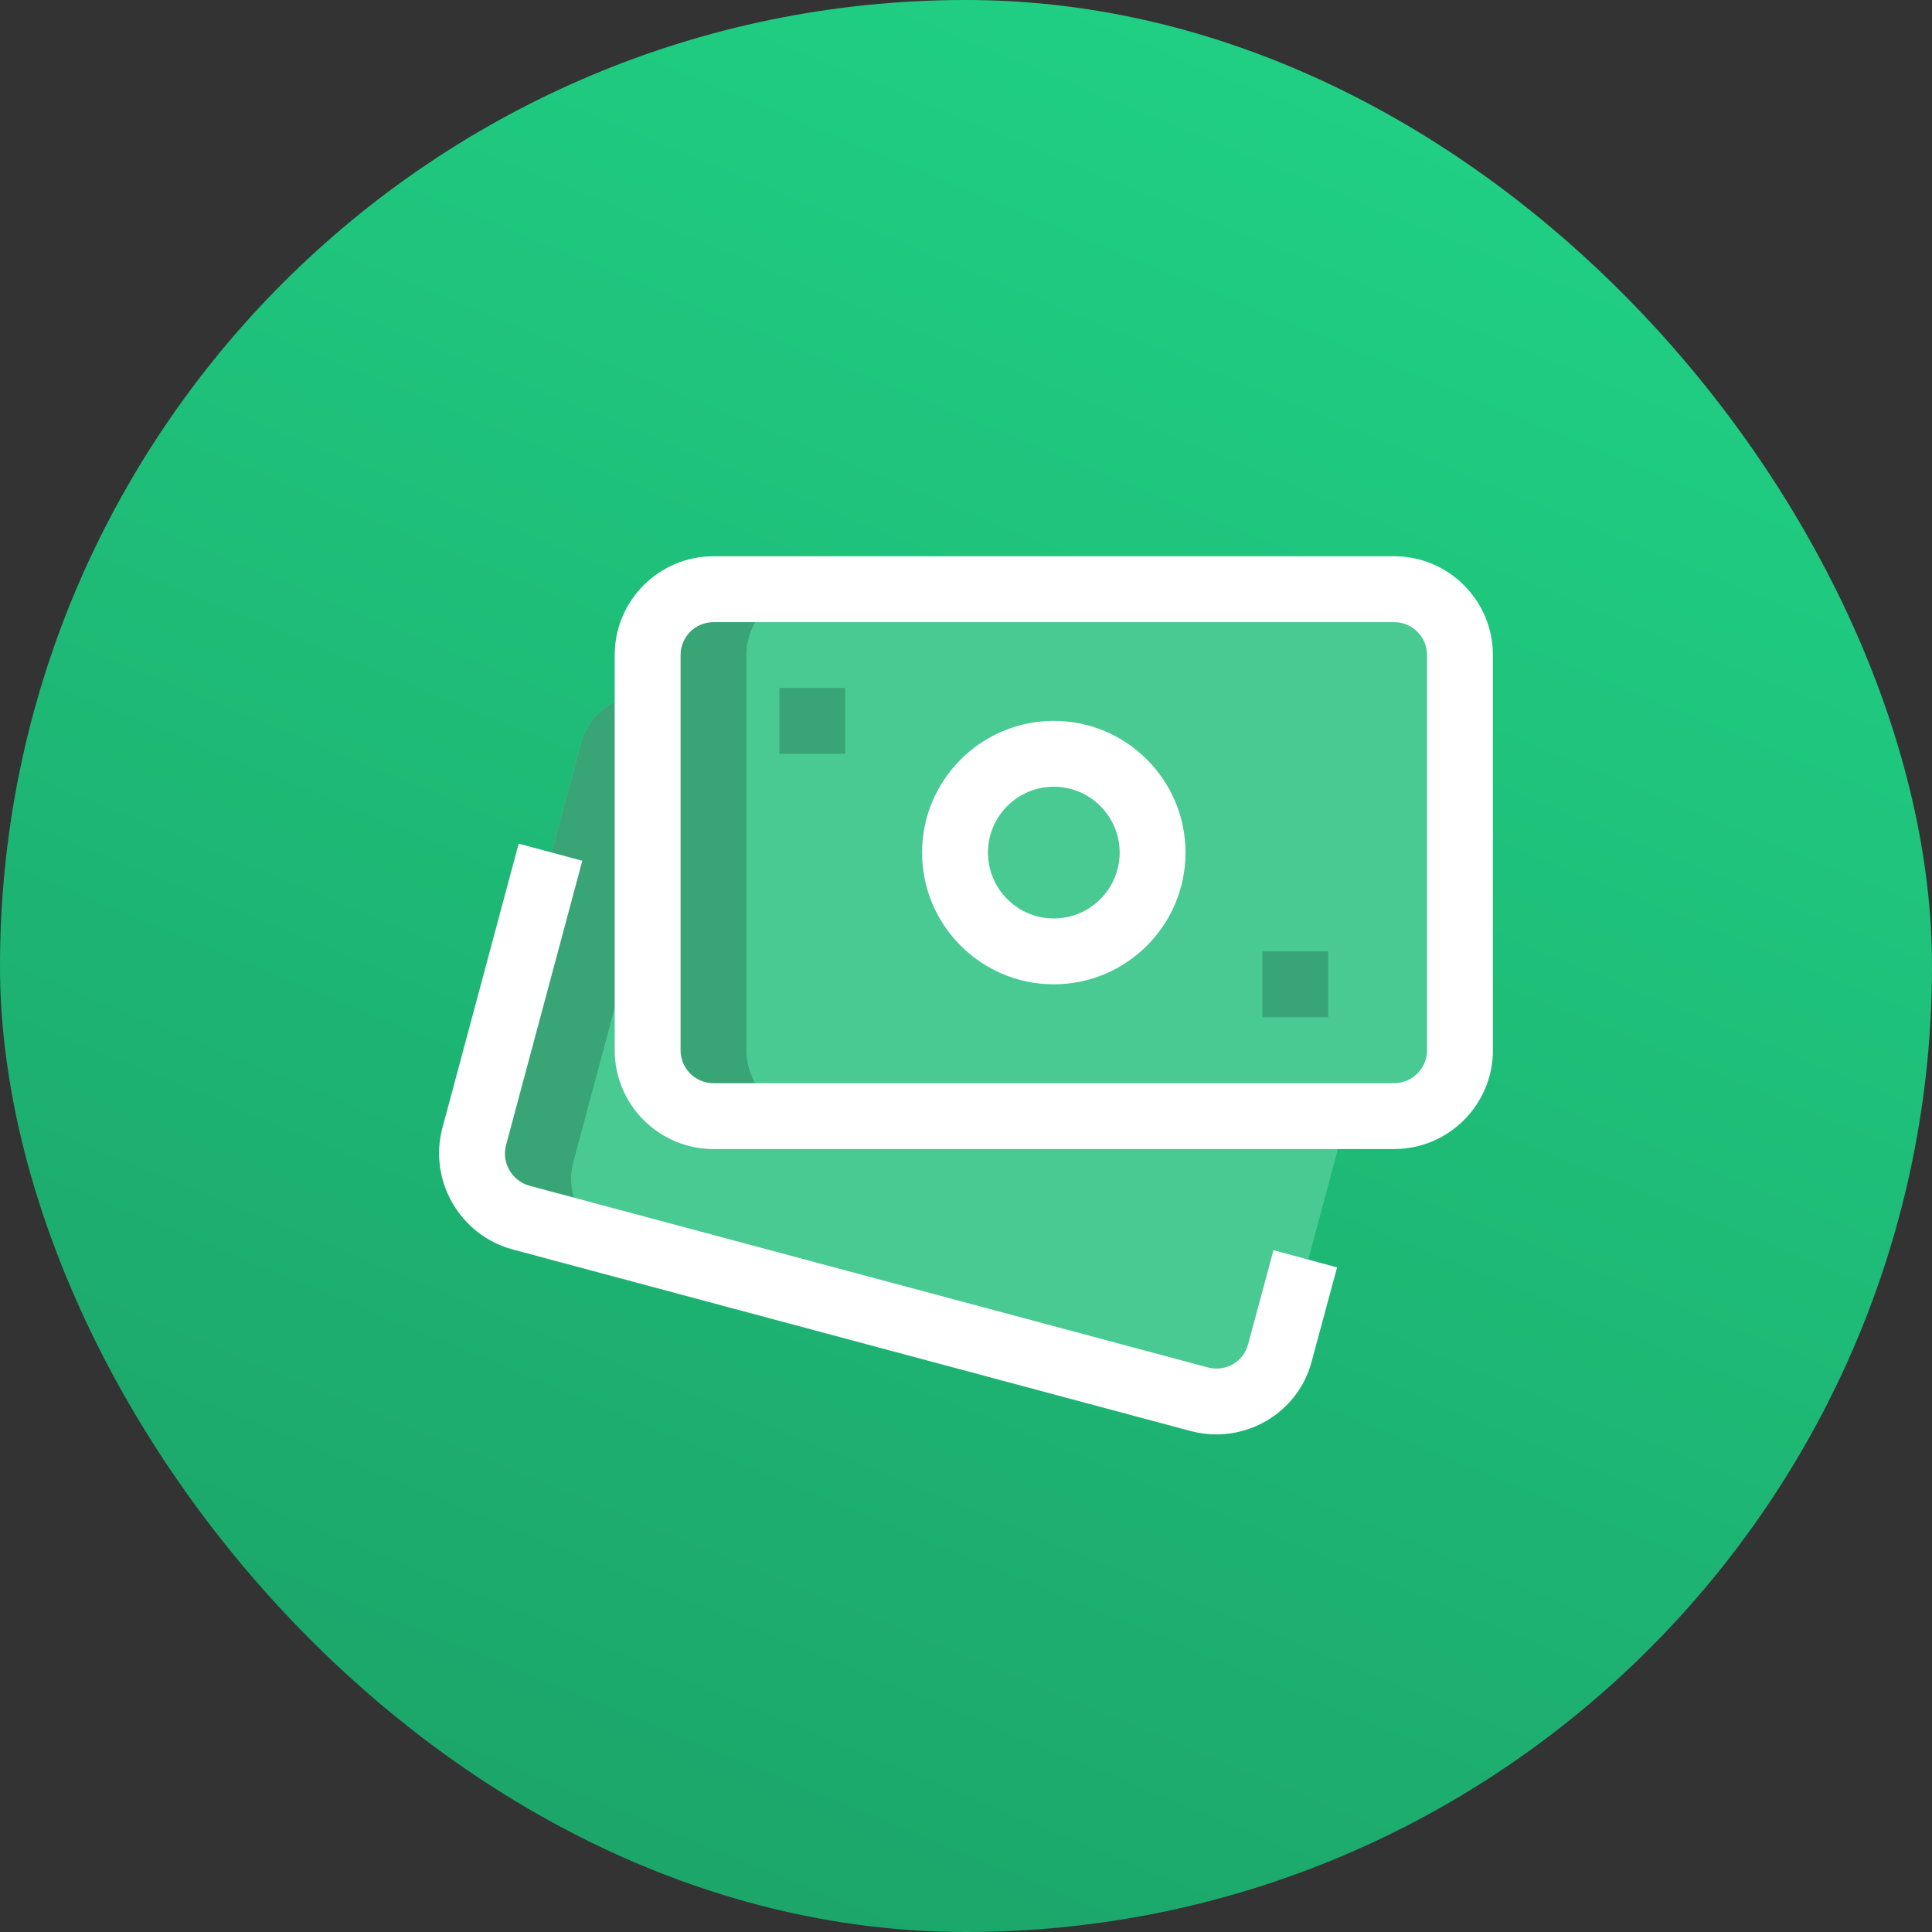 <svg width="58" height="58" viewBox="0 0 58 58" fill="none" xmlns="http://www.w3.org/2000/svg">
<rect x="0" y="0" width="58" height="58" fill="#333333" stroke="none"/>
<rect width="58" height="58" rx="29" fill="url(#paint0_linear)"/>
<path d="M15.646 36.646L36.075 42.12C37.13 42.402 38.215 41.777 38.497 40.721L41.688 28.811C41.971 27.757 41.346 26.672 40.29 26.39L19.859 20.915C18.804 20.633 17.719 21.258 17.437 22.314L14.246 34.224C13.965 35.279 14.59 36.364 15.646 36.646Z" fill="#49CA93"/>
<path d="M18.612 37.303C17.557 37.021 16.931 35.936 17.213 34.882L20.405 22.972C20.625 22.153 21.328 21.598 22.125 21.522L19.86 20.915C18.806 20.633 17.721 21.258 17.439 22.314L14.247 34.224C13.965 35.279 14.59 36.364 15.646 36.646L36.077 42.12C36.313 42.183 36.549 42.195 36.778 42.173L18.612 37.303Z" fill="#39A577"/>
<path d="M21.42 33.506H41.852C42.944 33.506 43.829 32.62 43.829 31.529V19.665C43.829 18.573 42.944 17.688 41.852 17.688H21.42C20.328 17.688 19.442 18.573 19.442 19.665V31.529C19.442 32.62 20.328 33.506 21.42 33.506Z" fill="#F3F3F1"/>
<path d="M21.42 33.506H41.852C42.944 33.506 43.829 32.62 43.829 31.529V19.665C43.829 18.573 42.944 17.688 41.852 17.688H21.42C20.328 17.688 19.442 18.573 19.442 19.665V31.529C19.442 32.62 20.328 33.506 21.42 33.506Z" fill="#49CA93"/>
<path d="M22.408 31.529V19.665C22.408 18.573 23.294 17.688 24.386 17.688H21.42C20.328 17.688 19.442 18.573 19.442 19.665V31.529C19.442 32.62 20.328 33.506 21.42 33.506H24.386C23.294 33.506 22.408 32.62 22.408 31.529Z" fill="#39A577"/>
<path d="M31.636 28.565C33.274 28.565 34.602 27.237 34.602 25.599C34.602 23.961 33.274 22.633 31.636 22.633C29.998 22.633 28.67 23.961 28.67 25.599C28.67 27.237 29.998 28.565 31.636 28.565Z" fill="#49CA93"/>
<path d="M41.852 34.495H21.42C19.784 34.495 18.454 33.165 18.454 31.529V19.665C18.454 18.029 19.784 16.699 21.42 16.699H41.852C43.488 16.699 44.818 18.029 44.818 19.665V31.529C44.818 33.165 43.488 34.495 41.852 34.495ZM21.42 18.677C20.874 18.677 20.431 19.119 20.431 19.665V31.529C20.431 32.075 20.874 32.518 21.42 32.518H41.852C42.398 32.518 42.841 32.075 42.841 31.529V19.665C42.841 19.119 42.398 18.677 41.852 18.677H21.42Z" fill="white"/>
<path d="M36.517 43.062C36.268 43.062 36.014 43.03 35.761 42.965L15.377 37.506C13.804 37.072 12.867 35.445 13.278 33.874L15.571 25.328L17.481 25.841L15.19 34.382C15.053 34.905 15.368 35.452 15.895 35.597L36.268 41.053C36.52 41.12 36.787 41.083 37.016 40.953C37.241 40.822 37.402 40.611 37.468 40.36L38.231 37.532L40.14 38.048L39.378 40.868C39.034 42.185 37.831 43.062 36.517 43.062Z" fill="white"/>
<path d="M31.636 29.55C29.456 29.55 27.681 27.776 27.681 25.595C27.681 23.415 29.456 21.641 31.636 21.641C33.816 21.641 35.59 23.415 35.59 25.595C35.59 27.776 33.816 29.55 31.636 29.55ZM31.636 23.618C30.546 23.618 29.659 24.505 29.659 25.595C29.659 26.685 30.546 27.573 31.636 27.573C32.726 27.573 33.613 26.685 33.613 25.595C33.613 24.505 32.726 23.618 31.636 23.618Z" fill="white"/>
<path d="M23.397 20.652H25.374V22.63H23.397V20.652Z" fill="#39A577"/>
<path d="M37.898 28.562H39.875V30.54H37.898V28.562Z" fill="#39A577"/>
<defs>
<linearGradient id="paint0_linear" x1="43.061" y1="-1.758" x2="18.454" y2="58" gradientUnits="userSpaceOnUse">
<stop stop-color="#20D386"/>
<stop offset="1" stop-color="#1CA469"/>
</linearGradient>
</defs>
</svg>

